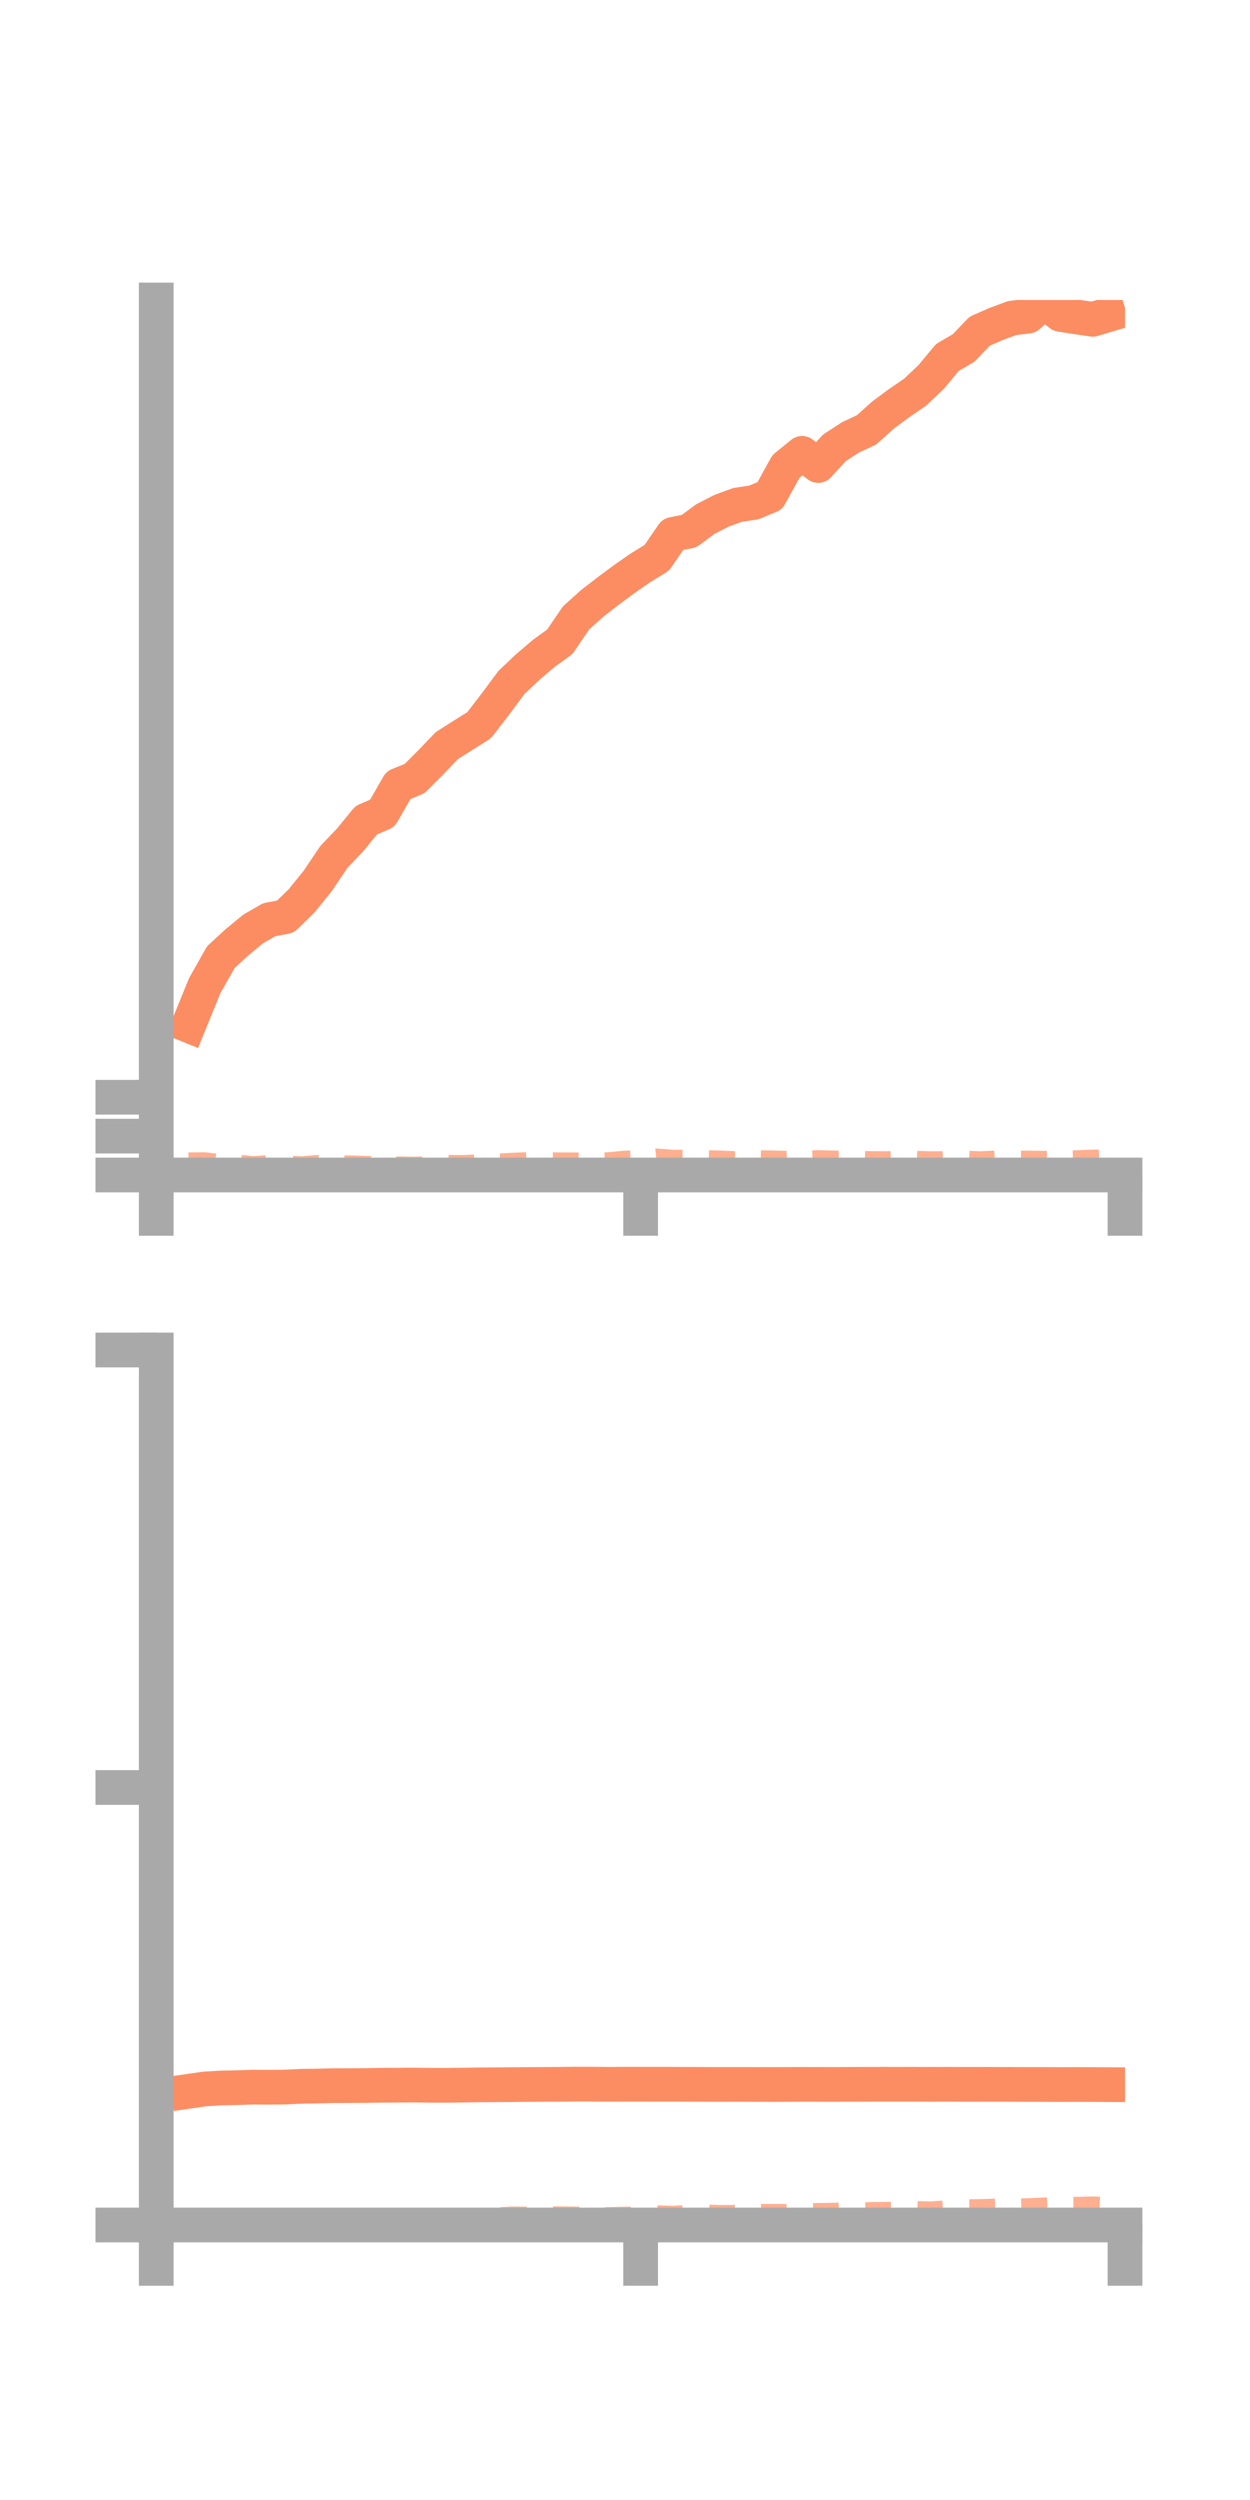 <?xml version="1.0" encoding="utf-8" standalone="no"?>
<!DOCTYPE svg PUBLIC "-//W3C//DTD SVG 1.1//EN"
  "http://www.w3.org/Graphics/SVG/1.1/DTD/svg11.dtd">
<!-- Created with matplotlib (https://matplotlib.org/) -->
<svg height="144pt" version="1.1" viewBox="0 0 72 144" width="72pt" xmlns="http://www.w3.org/2000/svg" xmlns:xlink="http://www.w3.org/1999/xlink">
 <defs>
  <style type="text/css">*{stroke-linecap:butt;stroke-linejoin:round;}</style>
 </defs>
 <g id="figure_1">
  <g id="patch_1">
   <path d="M 0 144 
L 72 144 
L 72 0 
L 0 0 
z
" style="fill:none;"/>
  </g>
  <g id="axes_1">
   <g id="patch_2">
    <path d="M 9 67.68 
L 64.8 67.68 
L 64.8 17.28 
L 9 17.28 
z
" style="fill:none;"/>
   </g>
   <g id="matplotlib.axis_1">
    <g id="xtick_1">
     <g id="line2d_1">
      <defs>
       <path d="M 0 0 
L 0 3.5 
" id="m22cc93b506" style="stroke:#a9a9a9;stroke-width:2;"/>
      </defs>
      <g>
       <use style="fill:#a9a9a9;stroke:#a9a9a9;stroke-width:2;" x="9" xlink:href="#m22cc93b506" y="67.68"/>
      </g>
     </g>
    </g>
    <g id="xtick_2">
     <g id="line2d_2">
      <g>
       <use style="fill:#a9a9a9;stroke:#a9a9a9;stroke-width:2;" x="36.9" xlink:href="#m22cc93b506" y="67.68"/>
      </g>
     </g>
    </g>
    <g id="xtick_3">
     <g id="line2d_3">
      <g>
       <use style="fill:#a9a9a9;stroke:#a9a9a9;stroke-width:2;" x="64.8" xlink:href="#m22cc93b506" y="67.68"/>
      </g>
     </g>
    </g>
   </g>
   <g id="matplotlib.axis_2">
    <g id="ytick_1">
     <g id="line2d_4">
      <defs>
       <path d="M 0 0 
L -3.5 0 
" id="mf98b063a5d" style="stroke:#a9a9a9;stroke-width:2;"/>
      </defs>
      <g>
       <use style="fill:#a9a9a9;stroke:#a9a9a9;stroke-width:2;" x="9" xlink:href="#mf98b063a5d" y="67.68"/>
      </g>
     </g>
    </g>
    <g id="ytick_2">
     <g id="line2d_5">
      <g>
       <use style="fill:#a9a9a9;stroke:#a9a9a9;stroke-width:2;" x="9" xlink:href="#mf98b063a5d" y="65.44"/>
      </g>
     </g>
    </g>
    <g id="ytick_3">
     <g id="line2d_6">
      <g>
       <use style="fill:#a9a9a9;stroke:#a9a9a9;stroke-width:2;" x="9" xlink:href="#mf98b063a5d" y="63.2"/>
      </g>
     </g>
    </g>
   </g>
   <g id="line2d_7">
    <path clip-path="url(#p652f7cb223)" d="M 10.86 59.064 
L 11.79 56.78 
L 12.72 55.133 
L 13.65 54.277 
L 14.58 53.51 
L 15.51 52.974 
L 16.44 52.8 
L 17.37 51.893 
L 18.3 50.745 
L 19.23 49.362 
L 20.16 48.388 
L 21.09 47.249 
L 22.02 46.847 
L 22.95 45.228 
L 23.88 44.847 
L 24.81 43.917 
L 25.74 42.945 
L 26.67 42.356 
L 27.6 41.77 
L 28.53 40.564 
L 29.46 39.31 
L 30.39 38.431 
L 31.32 37.637 
L 32.25 36.963 
L 33.18 35.593 
L 34.11 34.756 
L 35.04 34.037 
L 35.97 33.347 
L 36.9 32.701 
L 37.83 32.133 
L 38.76 30.779 
L 39.69 30.594 
L 40.62 29.904 
L 41.55 29.425 
L 42.48 29.083 
L 43.41 28.945 
L 44.34 28.562 
L 45.27 26.87 
L 46.2 26.114 
L 47.13 26.814 
L 48.06 25.797 
L 48.99 25.192 
L 49.92 24.759 
L 50.85 23.917 
L 51.78 23.228 
L 52.71 22.591 
L 53.64 21.711 
L 54.57 20.59 
L 55.5 20.047 
L 56.43 19.077 
L 57.36 18.67 
L 58.29 18.323 
L 59.22 18.21 
L 60.15 17.392 
L 61.08 18.11 
L 62.01 18.257 
L 62.94 18.393 
L 63.87 18.116 
" style="fill:none;stroke:#fc8d62;stroke-linecap:square;stroke-width:2;"/>
   </g>
   <g id="line2d_8">
    <path clip-path="url(#p652f7cb223)" d="M 10.86 67.131 
L 11.79 67.12 
L 12.72 67.241 
L 13.65 67.25 
L 14.58 67.345 
L 15.51 67.28 
L 16.44 67.308 
L 17.37 67.356 
L 18.3 67.276 
L 19.23 67.305 
L 20.16 67.303 
L 21.09 67.33 
L 22.02 67.382 
L 22.95 67.362 
L 23.88 67.378 
L 24.81 67.347 
L 25.74 67.272 
L 26.67 67.281 
L 27.6 67.238 
L 28.53 67.211 
L 29.46 67.153 
L 30.39 67.114 
L 31.32 67.109 
L 32.25 67.131 
L 33.18 67.132 
L 34.11 67.131 
L 35.04 67.121 
L 35.97 67.03 
L 36.9 66.999 
L 37.83 66.905 
L 38.76 66.977 
L 39.69 66.973 
L 40.62 66.993 
L 41.55 67.025 
L 42.48 67.065 
L 43.41 66.997 
L 44.34 67.017 
L 45.27 67.037 
L 46.2 67.039 
L 47.13 66.999 
L 48.06 67.024 
L 48.99 67.026 
L 49.92 67.053 
L 50.85 67.061 
L 51.78 67.048 
L 52.71 67.034 
L 53.64 67.066 
L 54.57 67.055 
L 55.5 67.024 
L 56.43 67.067 
L 57.36 67.022 
L 58.29 67.026 
L 59.22 67.029 
L 60.15 67.038 
L 61.08 67.032 
L 62.01 67.006 
L 62.94 66.968 
L 63.87 66.958 
" style="fill:none;stroke:#fc8d62;stroke-dasharray:1.5,1.5;stroke-dashoffset:0;stroke-opacity:0.7;stroke-width:1.5;"/>
   </g>
   <g id="patch_3">
    <path d="M 9 67.68 
L 9 17.28 
" style="fill:none;stroke:#a9a9a9;stroke-linecap:square;stroke-linejoin:miter;stroke-width:2;"/>
   </g>
   <g id="patch_4">
    <path d="M 64.8 67.68 
L 64.8 17.28 
" style="fill:none;"/>
   </g>
   <g id="patch_5">
    <path d="M 9 67.68 
L 64.8 67.68 
" style="fill:none;stroke:#a9a9a9;stroke-linecap:square;stroke-linejoin:miter;stroke-width:2;"/>
   </g>
   <g id="patch_6">
    <path d="M 9 17.28 
L 64.8 17.28 
" style="fill:none;"/>
   </g>
  </g>
  <g id="axes_2">
   <g id="patch_7">
    <path d="M 9 128.16 
L 64.8 128.16 
L 64.8 77.76 
L 9 77.76 
z
" style="fill:none;"/>
   </g>
   <g id="matplotlib.axis_3">
    <g id="xtick_4">
     <g id="line2d_9">
      <g>
       <use style="fill:#a9a9a9;stroke:#a9a9a9;stroke-width:2;" x="9" xlink:href="#m22cc93b506" y="128.16"/>
      </g>
     </g>
    </g>
    <g id="xtick_5">
     <g id="line2d_10">
      <g>
       <use style="fill:#a9a9a9;stroke:#a9a9a9;stroke-width:2;" x="36.9" xlink:href="#m22cc93b506" y="128.16"/>
      </g>
     </g>
    </g>
    <g id="xtick_6">
     <g id="line2d_11">
      <g>
       <use style="fill:#a9a9a9;stroke:#a9a9a9;stroke-width:2;" x="64.8" xlink:href="#m22cc93b506" y="128.16"/>
      </g>
     </g>
    </g>
   </g>
   <g id="matplotlib.axis_4">
    <g id="ytick_4">
     <g id="line2d_12">
      <g>
       <use style="fill:#a9a9a9;stroke:#a9a9a9;stroke-width:2;" x="9" xlink:href="#mf98b063a5d" y="128.16"/>
      </g>
     </g>
    </g>
    <g id="ytick_5">
     <g id="line2d_13">
      <g>
       <use style="fill:#a9a9a9;stroke:#a9a9a9;stroke-width:2;" x="9" xlink:href="#mf98b063a5d" y="102.96"/>
      </g>
     </g>
    </g>
    <g id="ytick_6">
     <g id="line2d_14">
      <g>
       <use style="fill:#a9a9a9;stroke:#a9a9a9;stroke-width:2;" x="9" xlink:href="#mf98b063a5d" y="77.76"/>
      </g>
     </g>
    </g>
   </g>
   <g id="line2d_15">
    <path clip-path="url(#p9ca7c3108f)" d="M 10.86 120.459 
L 11.79 120.325 
L 12.72 120.269 
L 13.65 120.25 
L 14.58 120.219 
L 15.51 120.225 
L 16.44 120.215 
L 17.37 120.168 
L 18.3 120.157 
L 19.23 120.133 
L 20.16 120.131 
L 21.09 120.125 
L 22.02 120.11 
L 22.95 120.106 
L 23.88 120.099 
L 24.81 120.113 
L 25.74 120.114 
L 26.67 120.102 
L 27.6 120.088 
L 28.53 120.082 
L 29.46 120.075 
L 30.39 120.065 
L 31.32 120.063 
L 32.25 120.056 
L 33.18 120.045 
L 34.11 120.047 
L 35.04 120.057 
L 35.97 120.052 
L 36.9 120.052 
L 37.83 120.054 
L 38.76 120.054 
L 39.69 120.057 
L 40.62 120.062 
L 41.55 120.063 
L 42.48 120.062 
L 43.41 120.064 
L 44.34 120.066 
L 45.27 120.064 
L 46.2 120.06 
L 47.13 120.061 
L 48.06 120.064 
L 48.99 120.059 
L 49.92 120.056 
L 50.85 120.054 
L 51.78 120.055 
L 52.71 120.054 
L 53.64 120.058 
L 54.57 120.054 
L 55.5 120.058 
L 56.43 120.058 
L 57.36 120.06 
L 58.29 120.062 
L 59.22 120.065 
L 60.15 120.064 
L 61.08 120.07 
L 62.01 120.066 
L 62.94 120.07 
L 63.87 120.075 
" style="fill:none;stroke:#fc8d62;stroke-linecap:square;stroke-width:2;"/>
   </g>
   <g id="line2d_16">
    <path clip-path="url(#p9ca7c3108f)" d="M 10.86 128.036 
L 11.79 128.053 
L 12.72 128.12 
L 13.65 128.093 
L 14.58 128.064 
L 15.51 128.022 
L 16.44 128 
L 17.37 127.997 
L 18.3 127.964 
L 19.23 128.023 
L 20.16 128.004 
L 21.09 127.999 
L 22.02 128.04 
L 22.95 128.023 
L 23.88 128.016 
L 24.81 128.005 
L 25.74 127.974 
L 26.67 127.946 
L 27.6 127.952 
L 28.53 127.904 
L 29.46 127.848 
L 30.39 127.854 
L 31.32 127.834 
L 32.25 127.839 
L 33.18 127.85 
L 34.11 127.895 
L 35.04 127.883 
L 35.97 127.858 
L 36.9 127.843 
L 37.83 127.775 
L 38.76 127.803 
L 39.69 127.751 
L 40.62 127.732 
L 41.55 127.76 
L 42.48 127.746 
L 43.41 127.701 
L 44.34 127.697 
L 45.27 127.705 
L 46.2 127.657 
L 47.13 127.644 
L 48.06 127.629 
L 48.99 127.585 
L 49.92 127.593 
L 50.85 127.585 
L 51.78 127.556 
L 52.71 127.531 
L 53.64 127.553 
L 54.57 127.483 
L 55.5 127.428 
L 56.43 127.422 
L 57.36 127.388 
L 58.29 127.389 
L 59.22 127.369 
L 60.15 127.325 
L 61.08 127.296 
L 62.01 127.288 
L 62.94 127.266 
L 63.87 127.305 
" style="fill:none;stroke:#fc8d62;stroke-dasharray:1.5,1.5;stroke-dashoffset:0;stroke-opacity:0.7;stroke-width:1.5;"/>
   </g>
   <g id="patch_8">
    <path d="M 9 128.16 
L 9 77.76 
" style="fill:none;stroke:#a9a9a9;stroke-linecap:square;stroke-linejoin:miter;stroke-width:2;"/>
   </g>
   <g id="patch_9">
    <path d="M 64.8 128.16 
L 64.8 77.76 
" style="fill:none;"/>
   </g>
   <g id="patch_10">
    <path d="M 9 128.16 
L 64.8 128.16 
" style="fill:none;stroke:#a9a9a9;stroke-linecap:square;stroke-linejoin:miter;stroke-width:2;"/>
   </g>
   <g id="patch_11">
    <path d="M 9 77.76 
L 64.8 77.76 
" style="fill:none;"/>
   </g>
  </g>
 </g>
 <defs>
  <clipPath id="p652f7cb223">
   <rect height="50.4" width="55.8" x="9" y="17.28"/>
  </clipPath>
  <clipPath id="p9ca7c3108f">
   <rect height="50.4" width="55.8" x="9" y="77.76"/>
  </clipPath>
 </defs>
</svg>
